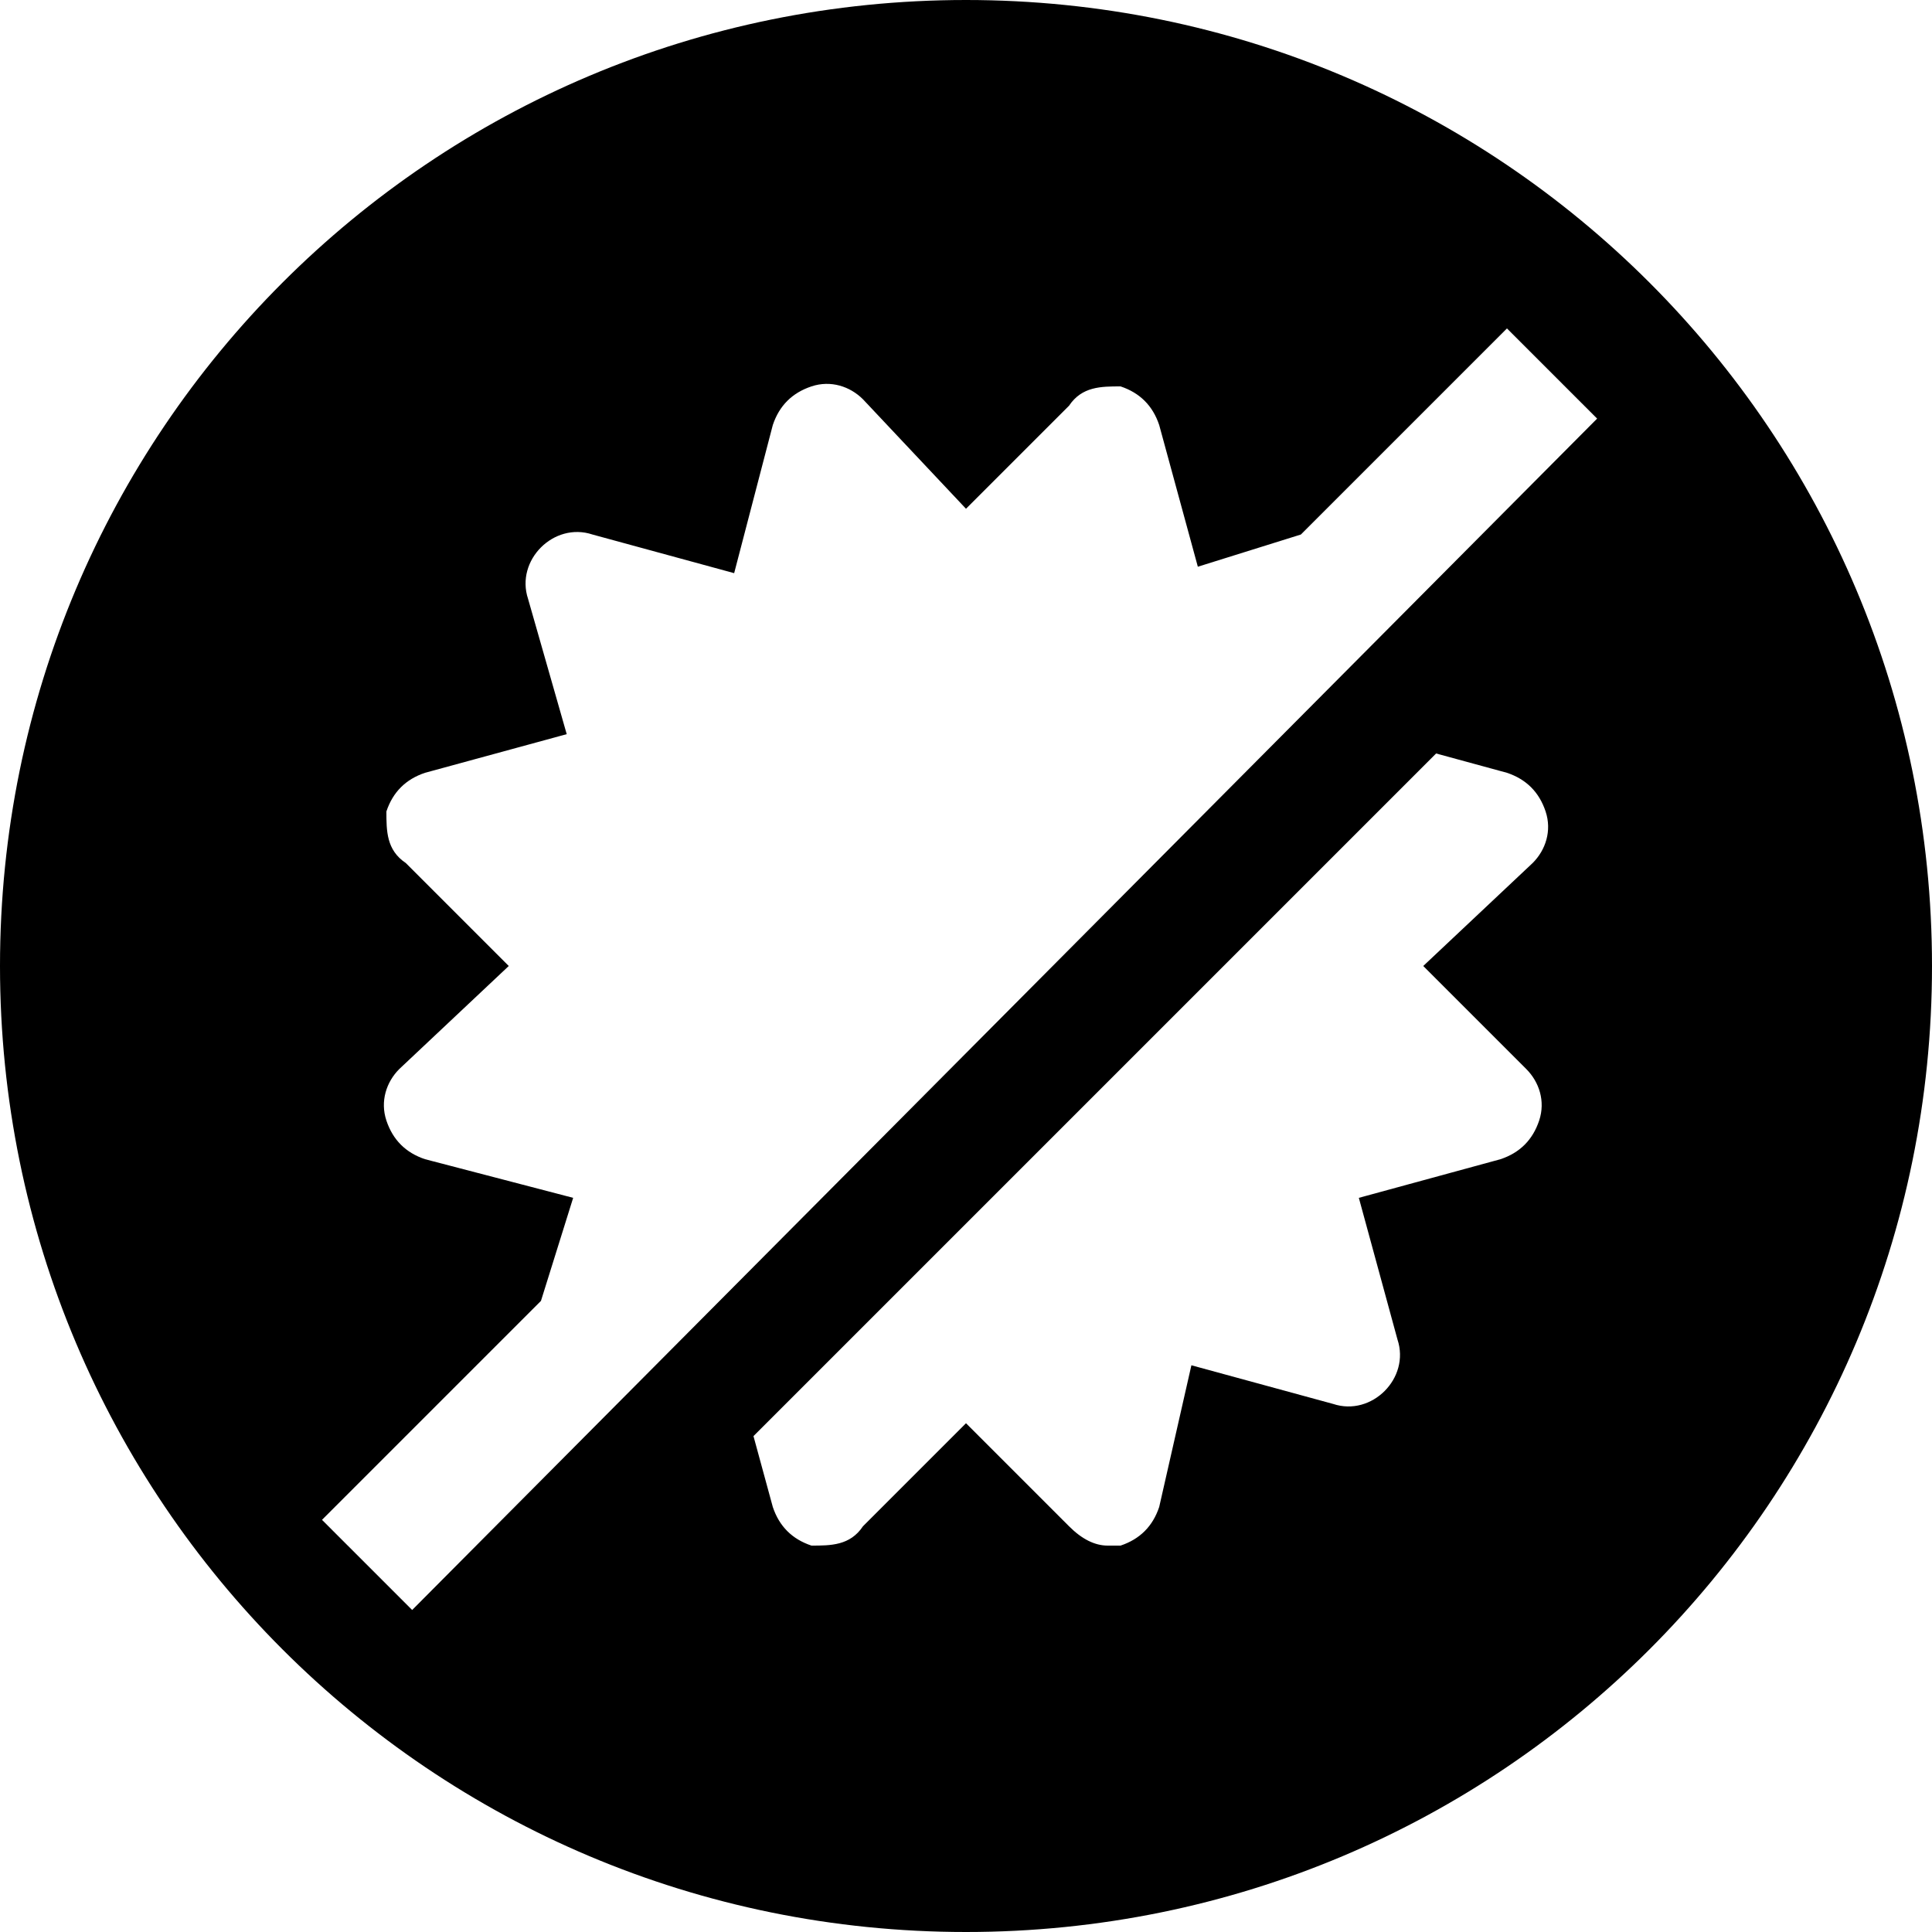 <?xml version="1.0" encoding="utf-8"?>
<!-- Generator: Adobe Illustrator 20.1.0, SVG Export Plug-In . SVG Version: 6.00 Build 0)  -->
<svg version="1.1" xmlns="http://www.w3.org/2000/svg" xmlns:xlink="http://www.w3.org/1999/xlink" x="0px" y="0px"
	 viewBox="0 0 30 30" style="enable-background:new 0 0 30 30;" xml:space="preserve">
<title>focus-quit</title>
<desc>Created with Sketch.</desc>
<path d="M15,0C6.7,0,0,6.7,0,15s6.7,15,15,15c8.3,0,15-6.7,15-15S23.3,0,15,0z M23.7,16.6c0.2,0.2,0.3,0.5,0.2,0.8
	c-0.1,0.3-0.3,0.5-0.6,0.6l-2.2,0.6l0.6,2.2c0.1,0.3,0,0.6-0.2,0.8c-0.2,0.2-0.5,0.3-0.8,0.2l-2.2-0.6L18,23.4
	c-0.1,0.3-0.3,0.5-0.6,0.6c-0.1,0-0.2,0-0.2,0c-0.2,0-0.4-0.1-0.6-0.3L15,22.1l-1.6,1.6C13.2,24,12.9,24,12.6,24
	c-0.3-0.1-0.5-0.3-0.6-0.6l-0.3-1.1l10.6-10.6l1.1,0.3c0.3,0.1,0.5,0.3,0.6,0.6c0.1,0.3,0,0.6-0.2,0.8L22.1,15L23.7,16.6z M6.4,25
	L5,23.6l3.4-3.4l0.5-1.6L6.6,18c-0.3-0.1-0.5-0.3-0.6-0.6c-0.1-0.3,0-0.6,0.2-0.8L7.9,15l-1.6-1.6C6,13.2,6,12.9,6,12.6
	c0.1-0.3,0.3-0.5,0.6-0.6l2.2-0.6L8.2,9.3c-0.1-0.3,0-0.6,0.2-0.8c0.2-0.2,0.5-0.3,0.8-0.2l2.2,0.6L12,6.6c0.1-0.3,0.3-0.5,0.6-0.6
	c0.3-0.1,0.6,0,0.8,0.2L15,7.9l1.6-1.6C16.8,6,17.1,6,17.4,6c0.3,0.1,0.5,0.3,0.6,0.6l0.6,2.2l1.6-0.5l3.2-3.2l1.4,1.4L6.4,25z"/>
</svg>
